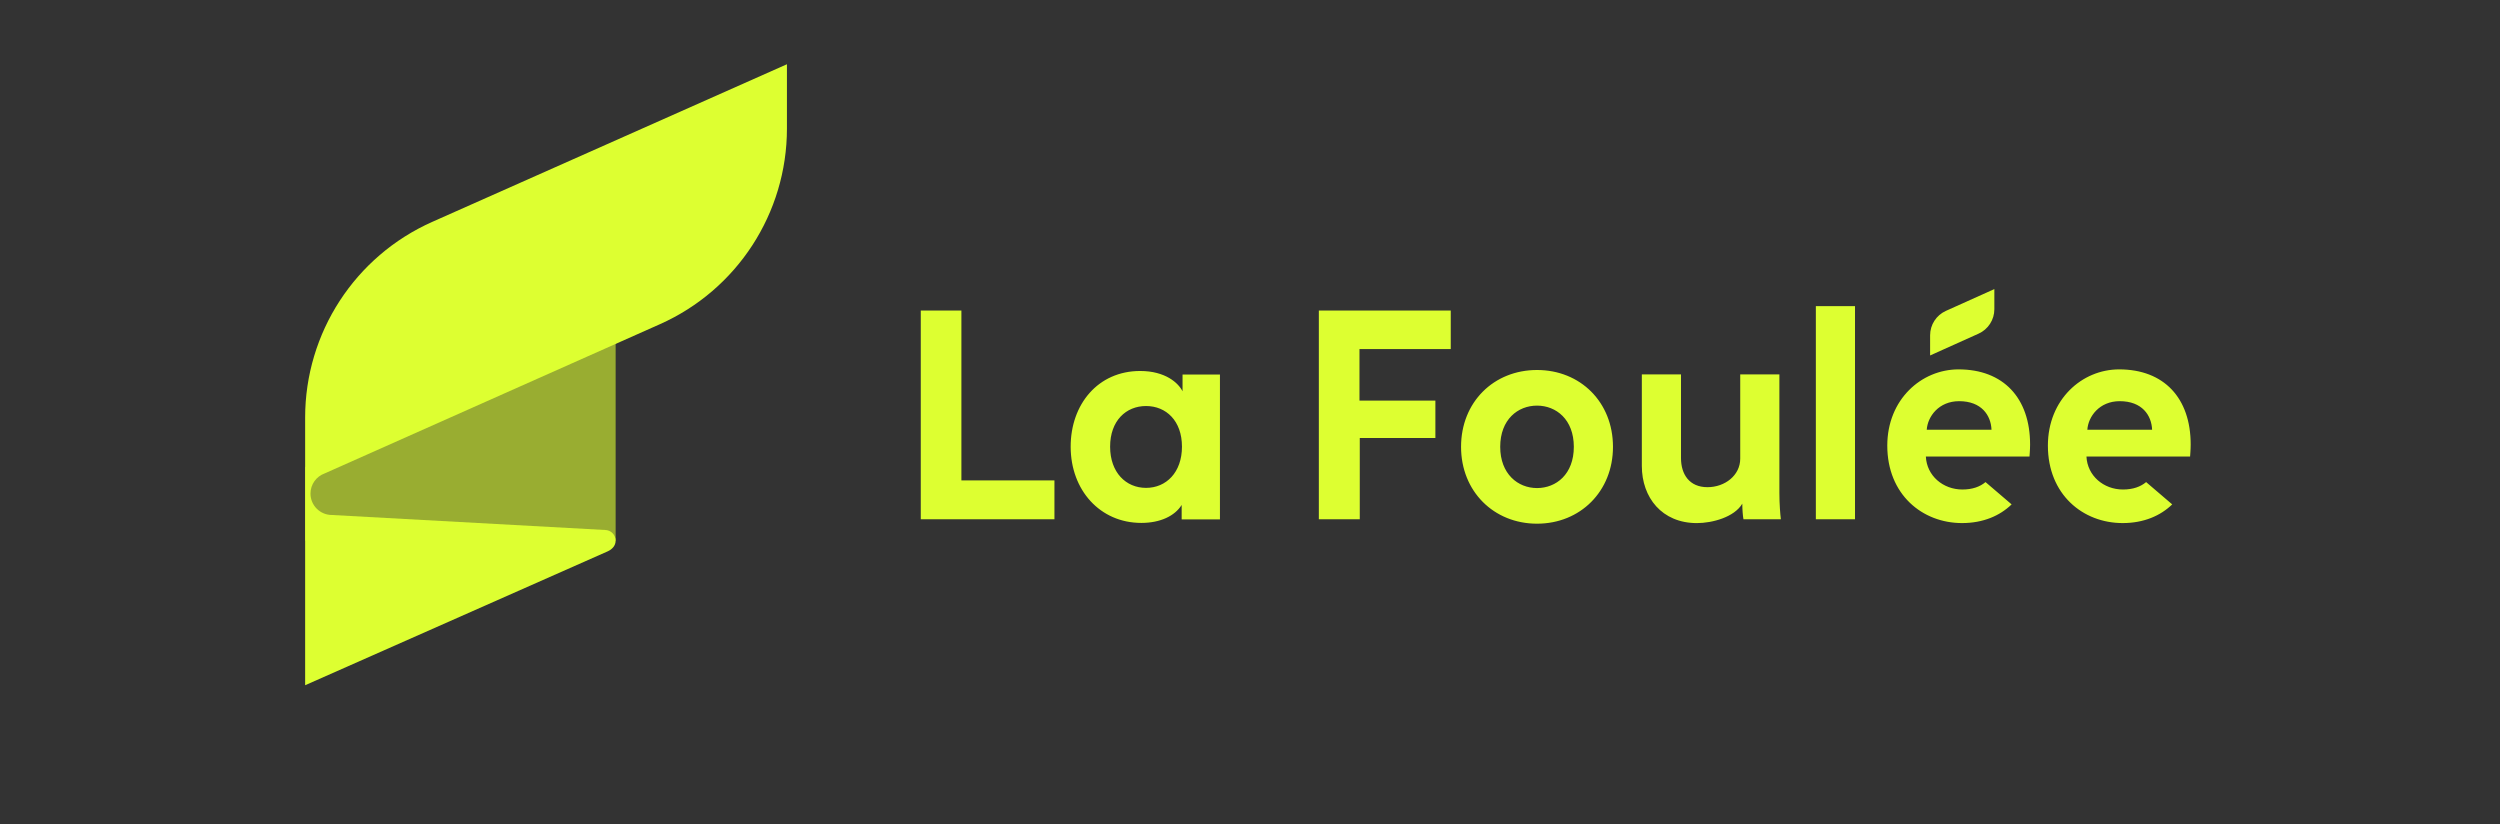 <?xml version="1.0" encoding="UTF-8"?>
<svg height="154px" viewBox="0 0 467 154" version="1.1" xmlns="http://www.w3.org/2000/svg" xmlns:xlink="http://www.w3.org/1999/xlink">
    <rect x="0" y="0" width="467" height="154" fill="#333333" stroke="none"/>
    <!-- Generator: Sketch 46.2 (44496) - http://www.bohemiancoding.com/sketch -->
    <title>blockmark.tonic.467x154</title>
    <desc>Created with Sketch.</desc>
    <defs></defs>
    <g id="_exports" stroke="none" stroke-width="1" fill="none" fill-rule="evenodd">
        <g id="blockmark.tonic.467x154">
            <path d="M196.97,97 L196.97,89.74 L179.59,89.74 L179.59,58.005 L172,58.005 L172,97 L196.97,97 Z M254.005,97 L254.005,81.82 L268.13,81.82 L268.13,74.835 L253.95,74.835 L253.95,65.21 L271,65.21 L271,58.005 L246.36,58.005 L246.36,97 L254.005,97 Z M287.115,91.17 C290.69,91.17 293.99,88.585 293.99,83.47 C293.99,78.355 290.69,75.77 287.115,75.77 C283.54,75.77 280.24,78.355 280.24,83.47 C280.24,88.53 283.54,91.17 287.115,91.17 Z M287.115,69.115 C295.2,69.115 301.305,75.11 301.305,83.47 C301.305,91.775 295.2,97.825 287.115,97.825 C279.03,97.825 272.925,91.775 272.925,83.47 C272.925,75.11 279.03,69.115 287.115,69.115 Z M325.68,97 L332.665,97 C332.555,96.065 332.39,94.195 332.39,92.105 L332.39,69.94 L325.075,69.94 L325.075,85.67 C325.075,88.805 322.205,91.005 318.96,91.005 C315.55,91.005 314.01,88.585 314.01,85.56 L314.01,69.94 L306.695,69.94 L306.695,87.045 C306.695,92.93 310.435,97.715 316.98,97.715 C319.84,97.715 323.975,96.615 325.46,94.085 C325.46,95.185 325.57,96.45 325.68,97 Z M346.515,97 L339.2,97 L339.2,57.18 L346.515,57.18 L346.515,97 Z M369.597,62.327 L360.545,66.4 L360.545,62.633 C360.545,60.665 361.699,58.881 363.493,58.073 L372.545,54 L372.545,57.767 C372.545,59.735 371.391,61.519 369.597,62.327 Z M375.77,94.22 C373.6,96.326 370.477,97.71 366.515,97.71 C359.09,97.71 352.545,92.375 352.545,83.245 C352.545,74.61 358.925,69 365.855,69 C374.215,69 379.22,74.335 379.22,83.025 C379.22,84.07 379.11,85.17 379.11,85.28 L359.75,85.28 C359.915,88.855 362.94,91.44 366.57,91.44 C368.449,91.44 369.86,90.922 370.896,90.053 L375.77,94.22 Z M359.915,80.275 L372.015,80.275 C371.905,77.58 370.145,74.94 365.965,74.94 C362.17,74.94 360.08,77.8 359.915,80.275 Z M405.77,94.22 C403.6,96.326 400.477,97.71 396.515,97.71 C389.09,97.71 382.545,92.375 382.545,83.245 C382.545,74.61 388.925,69 395.855,69 C404.215,69 409.22,74.335 409.22,83.025 C409.22,84.07 409.11,85.17 409.11,85.28 L389.75,85.28 C389.915,88.855 392.94,91.44 396.57,91.44 C398.449,91.44 399.86,90.922 400.896,90.053 L405.77,94.22 Z M389.915,80.275 L402.015,80.275 C401.905,77.58 400.145,74.94 395.965,74.94 C392.17,74.94 390.08,77.8 389.915,80.275 Z M227.885,97.02 L220.735,97.02 L220.735,94.325 C219.47,96.36 216.775,97.68 213.2,97.68 C205.5,97.68 200,91.575 200,83.435 C200,75.515 205.115,69.3 212.98,69.3 C217.71,69.3 220.13,71.555 220.9,73.095 L220.9,69.96 L227.885,69.96 L227.885,97.02 Z M207.37,83.435 C207.37,88.275 210.34,91.135 214.08,91.135 C217.82,91.135 220.79,88.275 220.79,83.435 C220.79,78.595 217.82,75.845 214.08,75.845 C210.34,75.845 207.37,78.595 207.37,83.435 Z" id="Combined-Shape" fill="#DDFF31"></path>
            <polygon id="shape-center" fill="#DDFF31" opacity="0.6" points="57 87.25 115 62 115 101 57 101"></polygon>
            <path d="M113,99 C114.105,99 115,99.895 115,101 C115,101.935 114.35,102.62 113.5,103 L57,128 L57,77.995 C57,62.187 66.309,47.863 80.754,41.442 L147,12 L147,24.02 C147,39.82 137.7,54.139 123.265,60.564 L60.647,88.435 C59.103,88.99 58,90.466 58,92.2 C58,94.409 59.791,96.2 62,96.2 C62.242,96.2 79.242,97.133 113,99 Z" id="shape" fill="#DDFF31"></path>
            <rect id="safezone" fill-opacity="0" fill="#33B7FF" x="0" y="0" width="467" height="154"></rect>
        </g>
    </g>
</svg>
